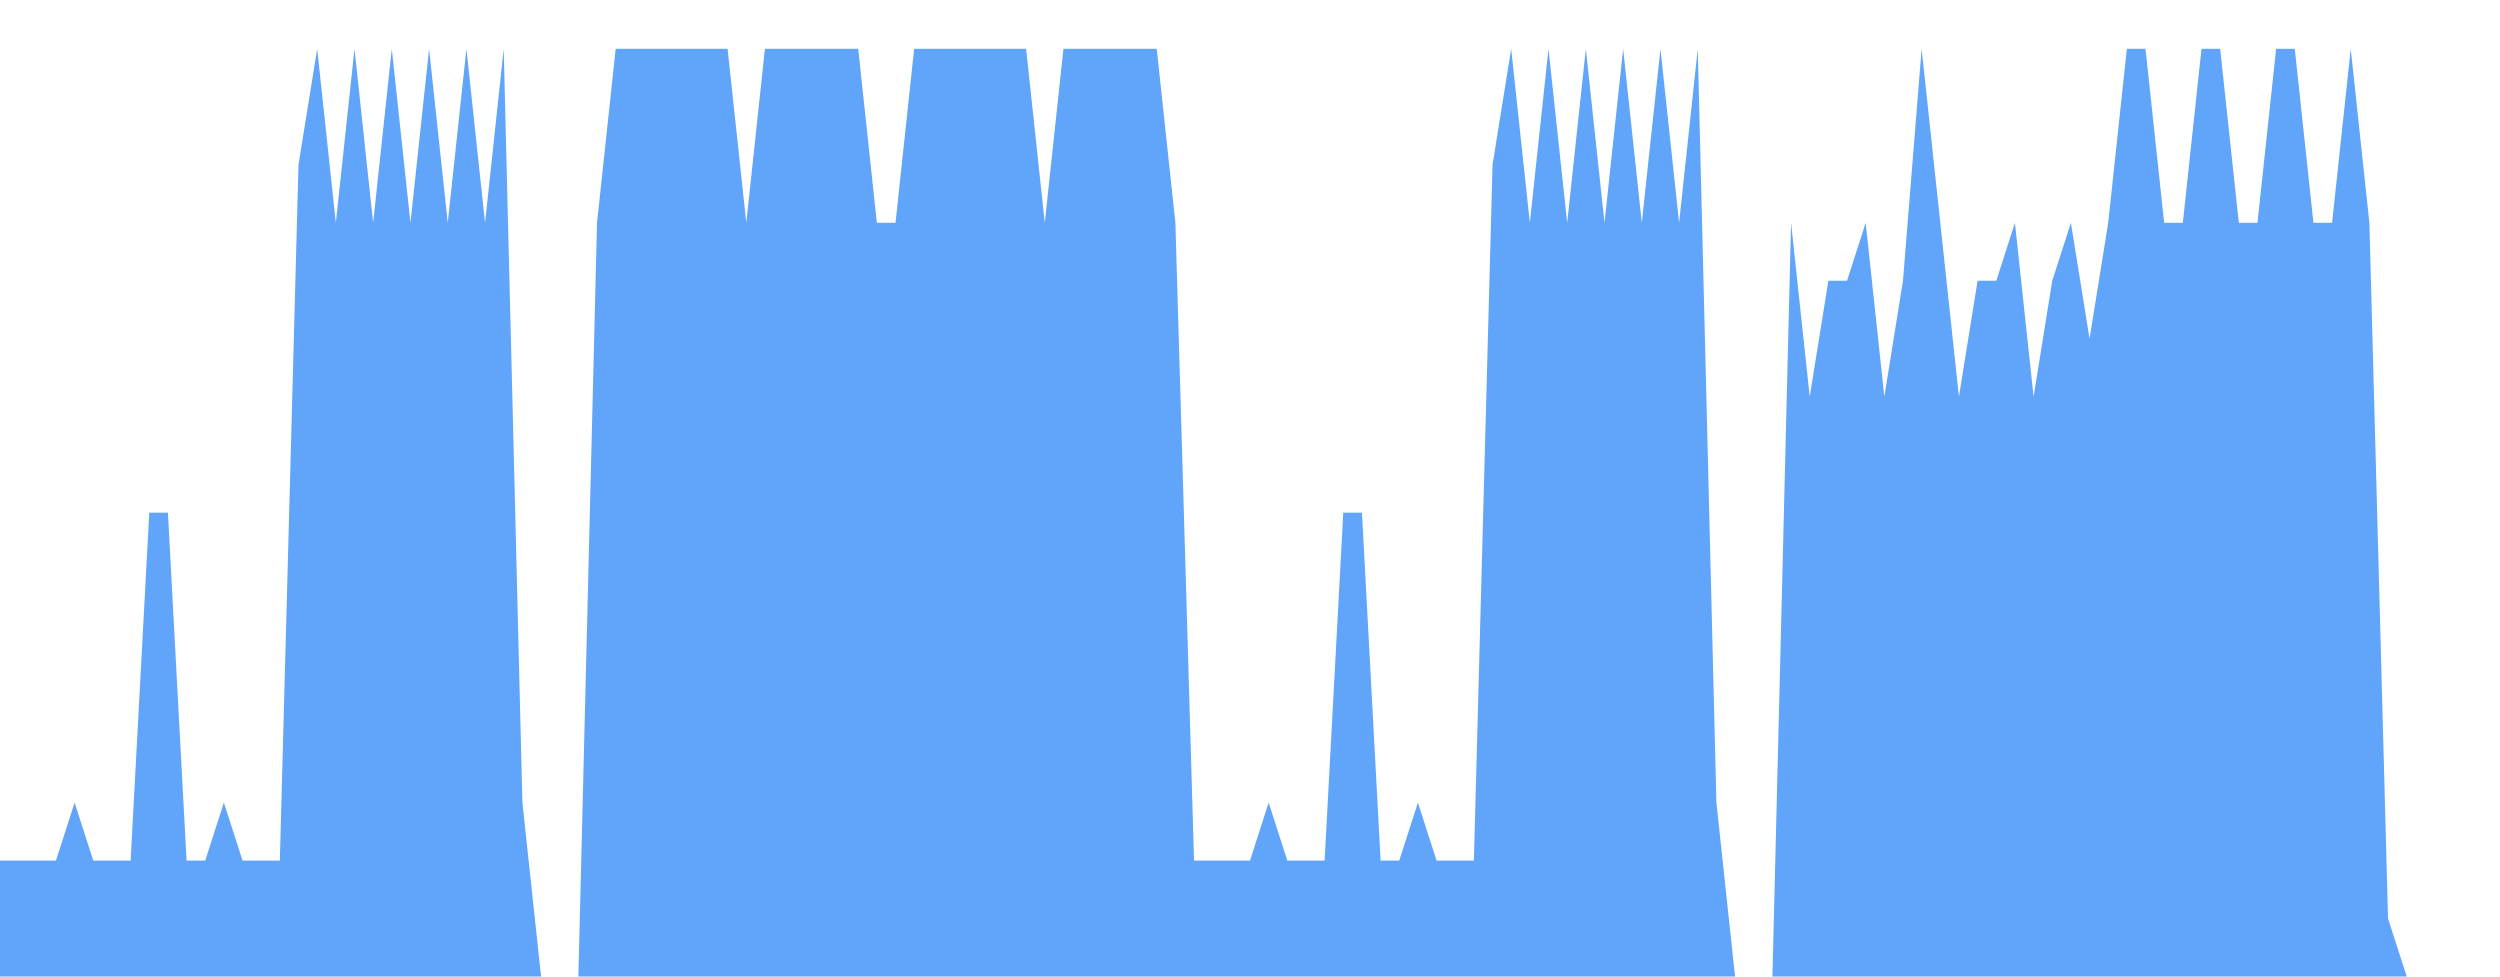 <svg class="main-svg" xmlns="http://www.w3.org/2000/svg" xmlns:xlink="http://www.w3.org/1999/xlink" width="512" height="200" viewBox="0 0 512 200" style=""><rect x="0" y="0" width="512" height="200" style="fill: rgb(0, 0, 0); fill-opacity: 0;"/><defs id="defs-8d3e3d"><g class="clips"><clipPath id="clip8d3e3dxyplot" class="plotclip"><rect width="512" height="200"/></clipPath><clipPath class="axesclip" id="clip8d3e3dx"><rect x="0" y="0" width="512" height="200"/></clipPath><clipPath class="axesclip" id="clip8d3e3dy"><rect x="0" y="0" width="512" height="200"/></clipPath><clipPath class="axesclip" id="clip8d3e3dxy"><rect x="0" y="0" width="512" height="200"/></clipPath></g><g class="gradients"/><g class="patterns"/></defs><g class="bglayer"><rect class="bg" x="0" y="0" width="512" height="200" style="fill: rgb(0, 0, 0); fill-opacity: 0; stroke-width: 0;"/></g><g class="layer-below"><g class="imagelayer"/><g class="shapelayer"/></g><g class="cartesianlayer"><g class="subplot xy"><g class="layer-subplot"><g class="shapelayer"/><g class="imagelayer"/></g><g class="minor-gridlayer"><g class="x"/><g class="y"/></g><g class="gridlayer"><g class="x"/><g class="y"/></g><g class="zerolinelayer"/><g class="layer-between"><g class="shapelayer"/><g class="imagelayer"/></g><path class="xlines-below"/><path class="ylines-below"/><g class="overlines-below"/><g class="xaxislayer-below"/><g class="yaxislayer-below"/><g class="overaxes-below"/><g class="overplot"><g class="xy" transform="" clip-path="url(#clip8d3e3dxyplot)"><g class="scatterlayer mlayer"><g class="trace scatter tracea89c93" style="stroke-miterlimit: 2;"><g class="fills"><g><path class="js-fill" d="M512,200L0,200L0,176.25L11.46,176.25L15.28,164.37L19.1,176.25L22.93,176.25L26.75,176.25L30.57,105L34.39,105L38.21,176.25L42.03,176.25L45.85,164.37L49.67,176.25L53.49,176.25L57.31,176.25L61.13,33.75L64.96,10L68.78,45.63L72.6,10L76.42,45.63L80.24,10L84.06,45.63L87.88,10L91.7,45.63L95.52,10L99.34,45.63L103.16,10L106.99,164.37L110.81,200L114.63,200L118.45,200L122.27,45.63L126.09,10L129.91,10L149.01,10L152.84,45.63L156.66,10L160.48,10L175.76,10L179.58,45.63L183.4,45.63L187.22,10L210.15,10L213.97,45.63L217.79,10L221.61,10L236.9,10L240.72,45.63L244.54,176.25L248.36,176.25L256,176.25L259.82,164.37L263.64,176.25L267.46,176.25L271.28,176.25L275.1,105L278.93,105L282.75,176.25L286.57,176.25L290.39,164.37L294.21,176.25L298.03,176.25L301.85,176.25L305.67,33.75L309.49,10L313.31,45.63L317.13,10L320.96,45.63L324.78,10L328.6,45.63L332.42,10L336.24,45.63L340.06,10L343.88,45.63L347.7,10L351.52,164.37L355.34,200L359.16,200L362.99,200L366.81,45.63L370.63,81.25L374.45,57.5L378.27,57.5L382.09,45.63L385.91,81.25L389.73,57.5L393.55,10L397.37,45.63L401.19,81.25L405.01,57.5L408.84,57.5L412.66,45.63L416.48,81.25L420.3,57.5L424.12,45.63L427.94,69.37L431.76,45.63L435.58,10L439.4,10L443.22,45.63L447.04,45.63L450.87,10L454.69,10L458.51,45.63L462.33,45.63L466.15,10L469.97,10L473.79,45.63L477.61,45.63L481.43,10L485.25,45.63L489.07,188.12L492.9,200L496.72,200L512,200" style="fill: rgb(96, 165, 250); fill-opacity: 1; stroke-width: 0;"/></g></g><g class="errorbars"/><g class="lines"><path class="js-line" d="M0,176.25L11.46,176.25L15.28,164.37L19.1,176.25L22.93,176.25L26.75,176.25L30.57,105L34.39,105L38.21,176.25L42.03,176.25L45.85,164.37L49.67,176.25L53.49,176.25L57.31,176.25L61.13,33.75L64.96,10L68.78,45.63L72.6,10L76.42,45.63L80.24,10L84.06,45.63L87.88,10L91.7,45.63L95.52,10L99.34,45.63L103.16,10L106.99,164.37L110.81,200L114.63,200L118.45,200L122.27,45.63L126.09,10L129.91,10L149.01,10L152.84,45.63L156.66,10L160.48,10L175.76,10L179.58,45.63L183.4,45.63L187.22,10L210.15,10L213.97,45.63L217.79,10L221.61,10L236.9,10L240.72,45.63L244.54,176.25L248.36,176.25L256,176.25L259.82,164.37L263.64,176.25L267.46,176.25L271.28,176.25L275.1,105L278.93,105L282.75,176.25L286.57,176.25L290.39,164.37L294.21,176.25L298.03,176.25L301.85,176.25L305.67,33.75L309.49,10L313.31,45.63L317.13,10L320.96,45.63L324.78,10L328.6,45.63L332.42,10L336.24,45.63L340.06,10L343.88,45.63L347.7,10L351.52,164.37L355.34,200L359.16,200L362.99,200L366.81,45.63L370.63,81.25L374.45,57.5L378.27,57.5L382.09,45.63L385.91,81.25L389.73,57.5L393.55,10L397.37,45.63L401.19,81.25L405.01,57.5L408.84,57.5L412.66,45.63L416.48,81.25L420.3,57.5L424.12,45.63L427.94,69.37L431.76,45.63L435.58,10L439.4,10L443.22,45.63L447.04,45.63L450.87,10L454.69,10L458.51,45.63L462.33,45.63L466.15,10L469.97,10L473.79,45.63L477.61,45.63L481.43,10L485.25,45.63L489.07,188.12L492.9,200L496.72,200L512,200" style="vector-effect: none; fill: none; stroke: rgb(255, 165, 0); stroke-opacity: 1; stroke-width: 0px; opacity: 1;"/></g><g class="points"/><g class="text"/></g></g></g></g><path class="xlines-above crisp" d="M0,0" style="fill: none;"/><path class="ylines-above crisp" d="M0,0" style="fill: none;"/><g class="overlines-above"/><g class="xaxislayer-above"/><g class="yaxislayer-above"/><g class="overaxes-above"/></g></g><g class="polarlayer"/><g class="smithlayer"/><g class="ternarylayer"/><g class="geolayer"/><g class="funnelarealayer"/><g class="pielayer"/><g class="iciclelayer"/><g class="treemaplayer"/><g class="sunburstlayer"/><g class="glimages"/><defs id="topdefs-8d3e3d"><g class="clips"/></defs><g class="layer-above"><g class="imagelayer"/><g class="shapelayer"/></g><g class="infolayer"><g class="g-gtitle"/></g></svg>